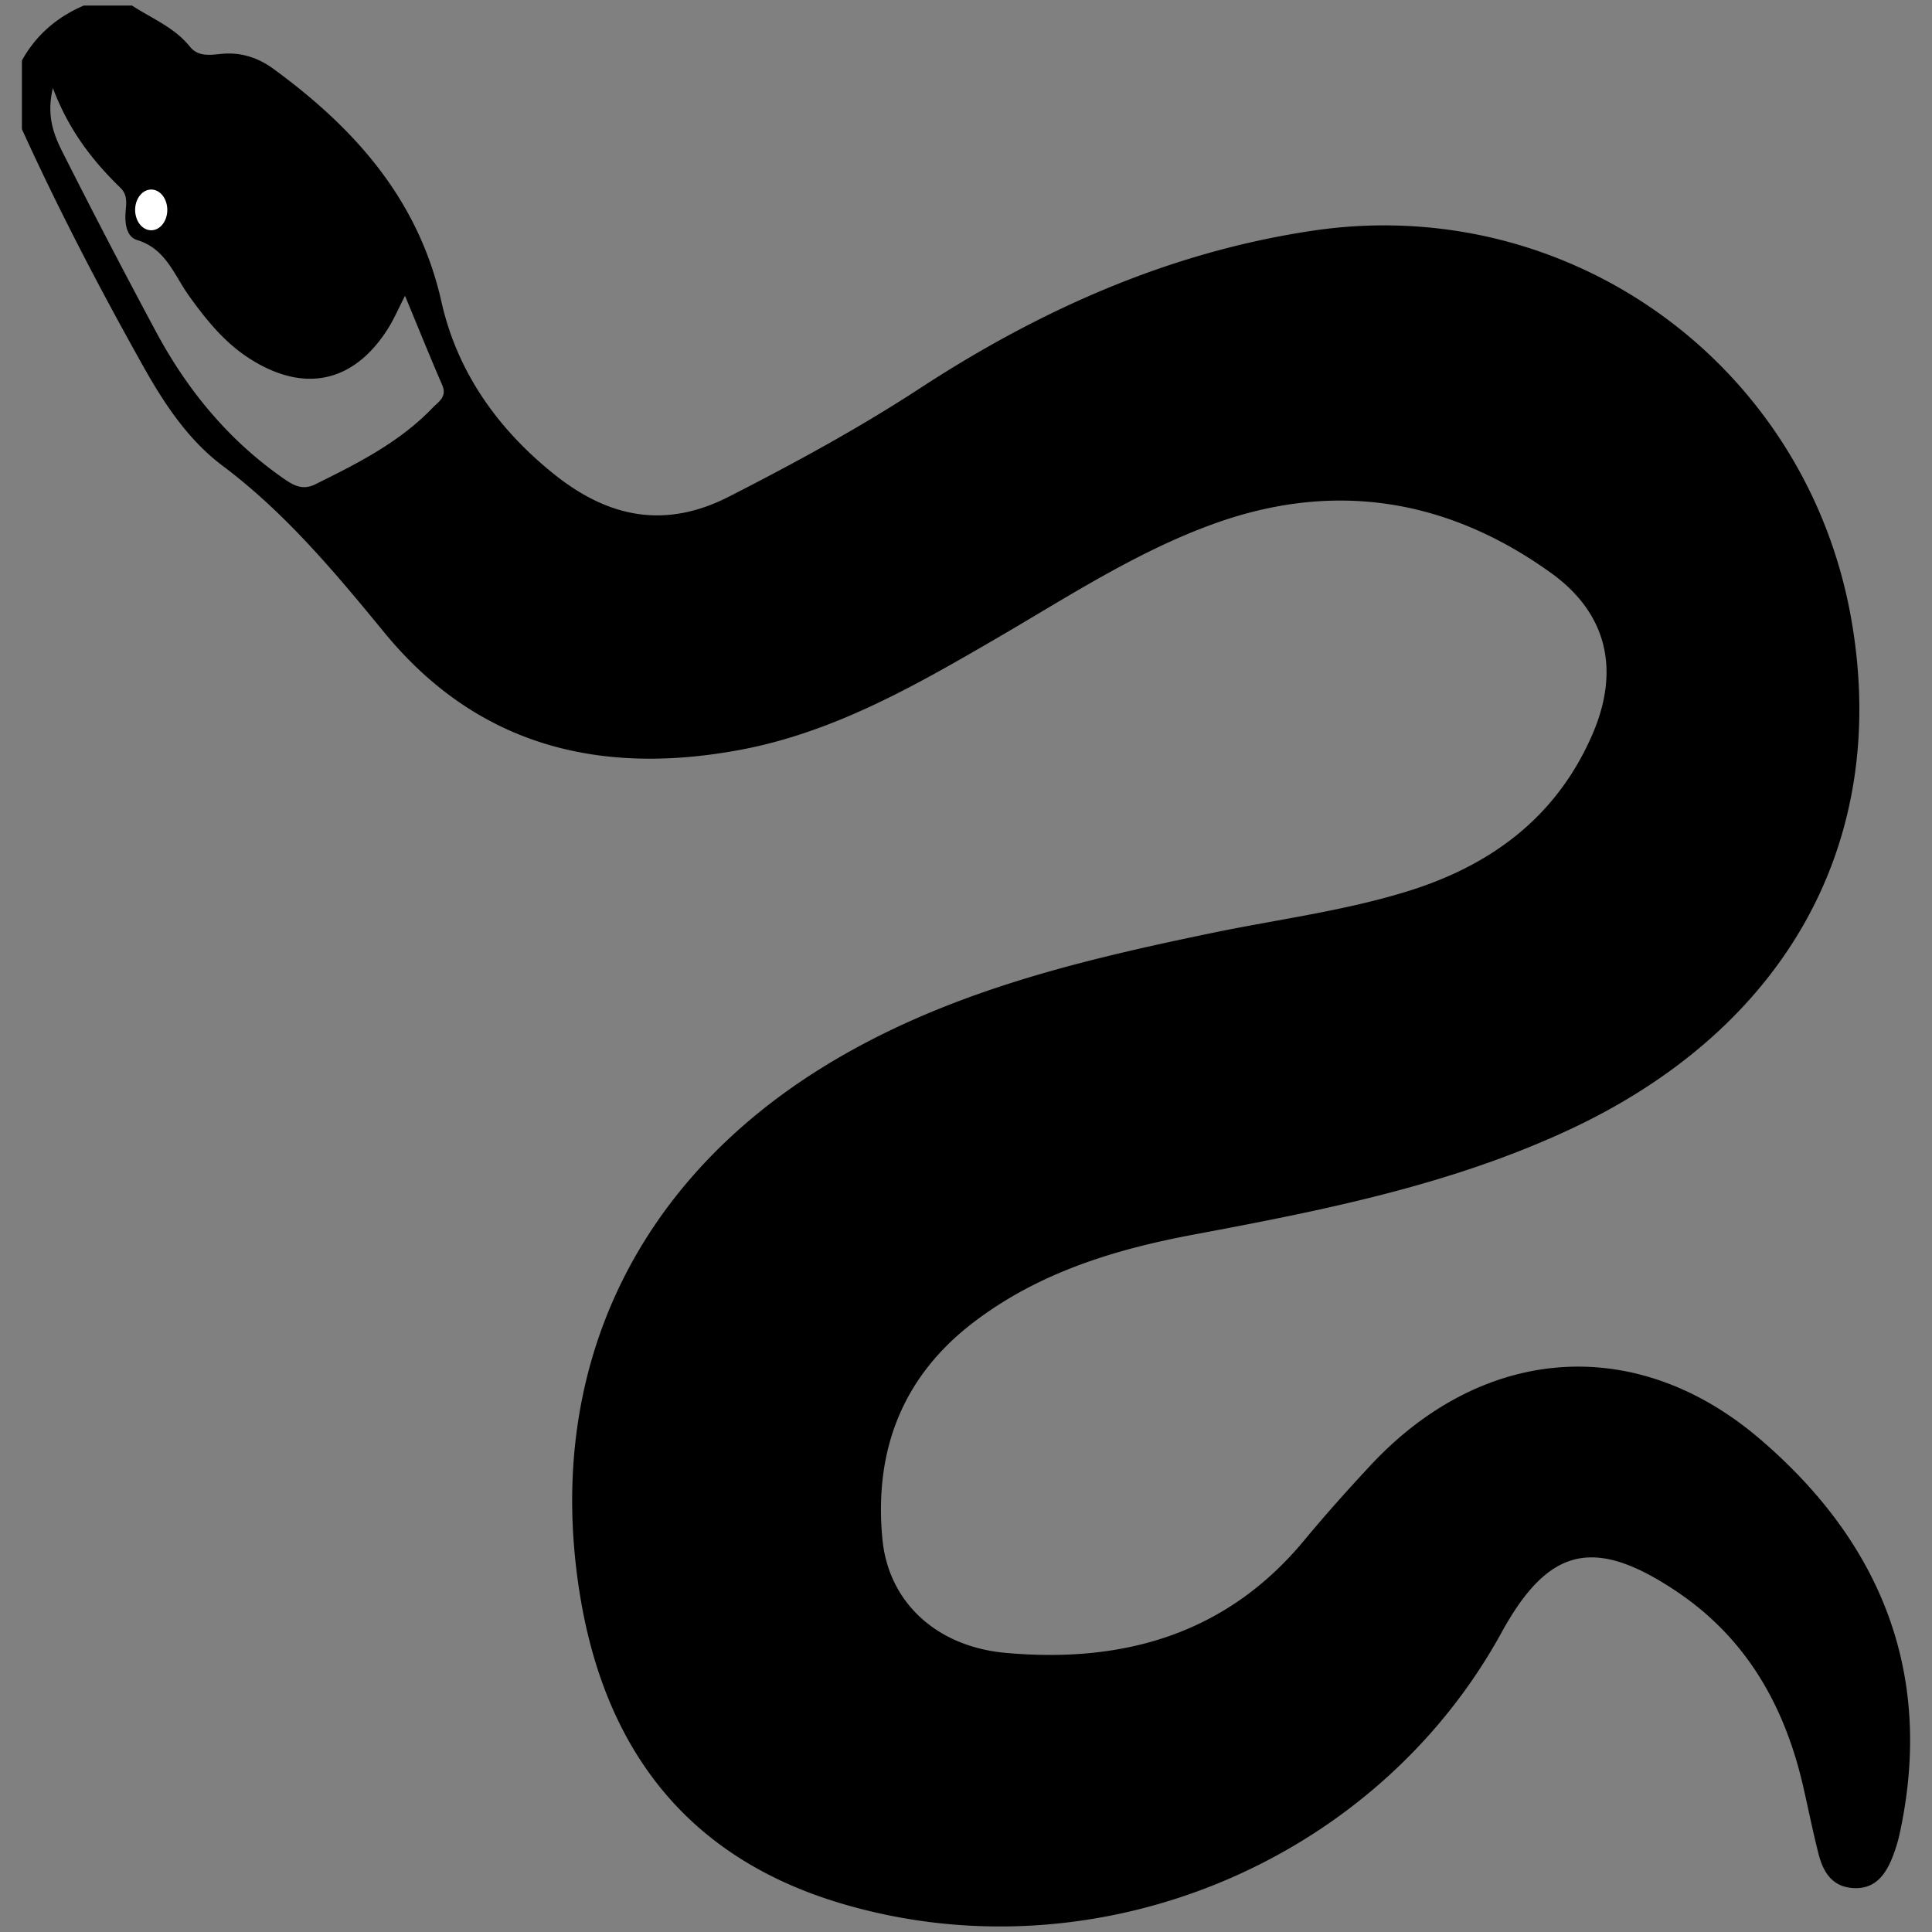 <svg id="Layer_1" data-name="Layer 1" xmlns="http://www.w3.org/2000/svg" viewBox="0 0 1080 1080"><rect x="0" y="0" width="1080" height="1080" fill="#808080" stroke="none"/><defs><style>.cls-1{fill:#fff;}</style></defs><g id="MAVPNV.tif"><path d="M73.78,3.1c11.08,7.24,23.74,12.2,32.4,23,4.7,5.84,11.45,4.58,17.84,4,10.73-1,20.34,2.17,28.87,8.41,45.39,33.21,81,72.91,93.87,130.14,8.79,39.25,31.42,71.08,62.78,96.27,29.89,24,61.58,31.28,98,12.68S480,239.44,514.34,217c67.22-43.84,139.13-76,219.2-88,143.66-21.55,276.82,74.72,301.52,218.14,21.32,123.76-36.78,228.26-158.62,284.73C810.17,662.6,739.14,676.68,668,690c-44.57,8.31-87.14,21.24-123.7,49.12-40.18,30.63-55.79,72.2-51,121.46,3.4,35,30.16,59.91,68.86,63.39,65.49,5.89,123.23-10.18,166.93-62.94,11.83-14.28,24.23-28.12,36.87-41.7,62.35-67.07,148-74.59,217.74-15,67.61,57.75,97.79,131.27,78.16,221a84.49,84.49,0,0,1-3.94,12.8c-4,10.15-10,18.22-22.38,17.29-11.46-.87-16.41-9.08-18.92-18.9-3.16-12.37-5.67-24.91-8.51-37.37-10.32-45.27-31.7-83.37-71.25-109.77-45.83-30.59-71.3-24.54-97.57,23.34C768.34,1042,611.6,1106.41,469.65,1063.86,383.68,1038.09,338,977.42,324.11,891,304.4,768.3,353.65,662.42,459.7,596.73c67.17-41.61,142.35-59.58,218.4-75.31,36.34-7.51,73.35-12.21,108.87-23.23,46.75-14.49,83.34-41.66,103.25-87.8,15.36-35.61,8.43-67.4-23.24-90.15-57.27-41.14-120.31-51.76-187.51-27.77-43.67,15.59-82.37,41.09-122.17,64.24-45.47,26.45-91.16,52.7-143.64,62.48-78,14.55-146.6-1.95-198.76-65.53-27.64-33.69-55.32-66.9-90.59-93.39-19-14.26-32.42-34.45-44.06-55.2-24.34-43.43-47.38-87.54-68-132.87V33.81C20.18,19.53,31.91,9.5,46.86,3.1ZM775.41,252.84m-549-87.5c-3.5,6.82-6,12.65-9.3,18-19,30.4-46.65,36.63-77,17.48-14.35-9-24.77-21.91-34.49-35.49-8.29-11.57-12.84-26.27-29-31.16-5.73-1.74-6.82-8.78-6.47-14.84.28-5,1.57-10.06-2.82-14.33C51.81,89.89,38.59,73.09,29.55,49.21c-3.87,16.36.93,27,6,37q25,49.53,51.25,98.47c17.35,32.54,40.13,60.55,70.57,82,6.06,4.28,11.29,7.84,19,4,23.53-11.65,46.94-23.41,65.45-42.69,3.35-3.49,8.25-6.15,5.38-12.75C240.21,199.11,233.62,182.74,226.4,165.34ZM893.17,603"/></g><ellipse class="cls-1" cx="84.53" cy="117.34" rx="8.99" ry="11.39"/></svg>